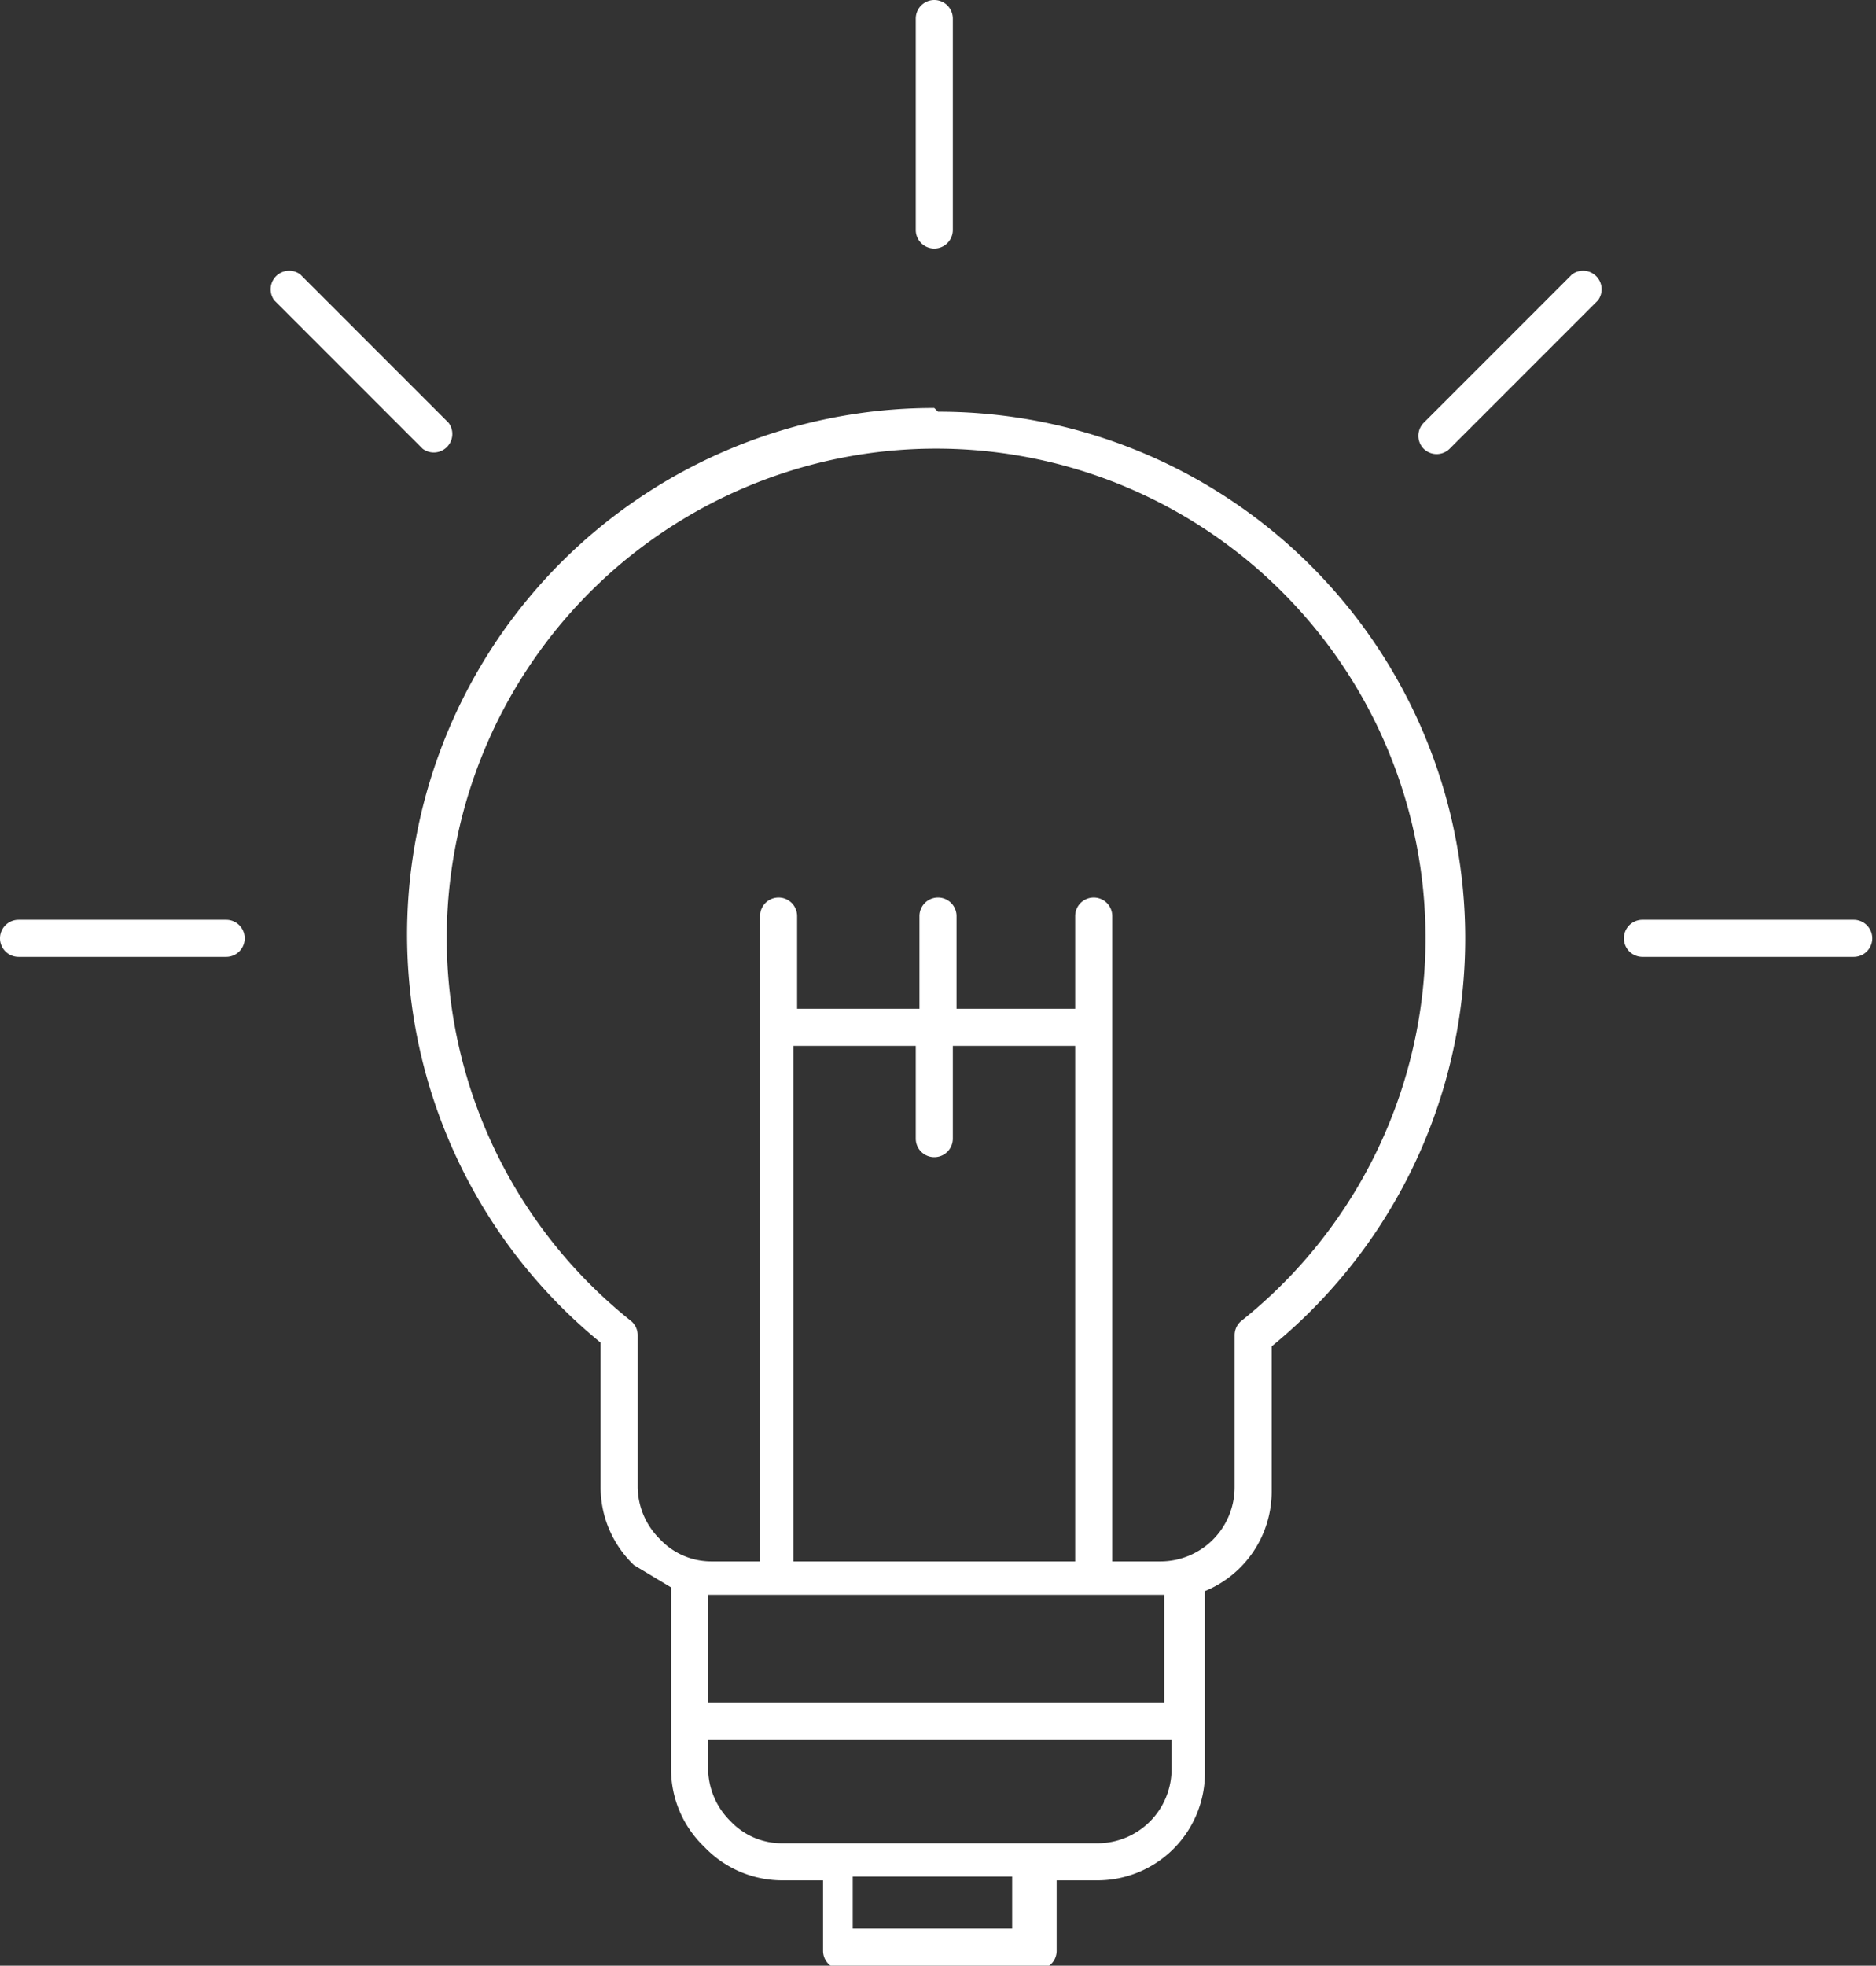 <svg id="Camada_1" data-name="Camada 1" xmlns="http://www.w3.org/2000/svg" width="50.6" height="53" viewBox="0 0 50.6 53">
  <rect x="0" y="0" width="50.6" height="53" fill="#333333" stroke="none"/>
  <defs>
    <style>
      .cls-1 {
        fill: #fff;
      }
    </style>
  </defs>
  <title>luz2</title>
  <path class="cls-1" d="M117.3,136.1a14.2,14.2,0,0,1,9,25.2v3.9a2.9,2.9,0,0,1-1.8,2.7v4.9a2.9,2.9,0,0,1-2.9,2.9h-1.1v1.9a0.5,0.5,0,0,1-.5.5h-5.3a0.5,0.5,0,0,1-.5-0.5v-1.9h-1.1a2.9,2.9,0,0,1-2.1-.9h0a2.9,2.9,0,0,1-.9-2.1v-4.9l-1-.6h0a2.9,2.9,0,0,1-.9-2.1v-3.9a14.2,14.2,0,0,1,9-25.2h0Zm-13.2.3-4-4a0.5,0.5,0,0,0-.7.7h0l4,4A0.5,0.5,0,0,0,104.1,136.4Zm27,0.7,4-4a0.5,0.5,0,0,0-.7-0.7l-4,4a0.5,0.5,0,0,0,0,.7,0.5,0.5,0,0,0,.7,0h0Zm-33,12.7a0.5,0.5,0,0,1,0,1H92.5a0.5,0.5,0,0,1,0-1h5.7Zm38.2,1a0.5,0.5,0,0,1,0-1h5.7a0.5,0.5,0,0,1,0,1h-5.7Zm-18.6-19.6a0.5,0.5,0,1,1-1,0h0v-5.7a0.5,0.5,0,1,1,1,0h0v5.7h0Zm-6.7,39.7h12.4v-2.9H111.1v2.9h0Zm12.4,1H111.1v0.8a2,2,0,0,0,.6,1.4h0a1.9,1.9,0,0,0,1.4.6h8.5a2,2,0,0,0,2-2v-0.8h0Zm-2.4-16.1v-2.6h-3.3v2.5a0.5,0.5,0,1,1-1,0h0v-2.5h-3.3v13.9h7.6V155.8h0Zm0-3.6v-2.5a0.5,0.5,0,1,1,1,0v17.4h1.3a2,2,0,0,0,2-2V161h0a0.5,0.5,0,0,1,.2-0.4,13.2,13.2,0,1,0-16.5,0,0.5,0.5,0,0,1,.2.4v4.1a2,2,0,0,0,.6,1.4h0a1.9,1.9,0,0,0,1.4.6h1.3V149.7a0.5,0.5,0,1,1,1,0v2.5h3.3v-2.5a0.5,0.5,0,0,1,1,0v2.5h3.3Zm-1.7,23.4h-4.3V177h4.3v-1.4Z" transform="translate(-92 -125)"/>
</svg>
